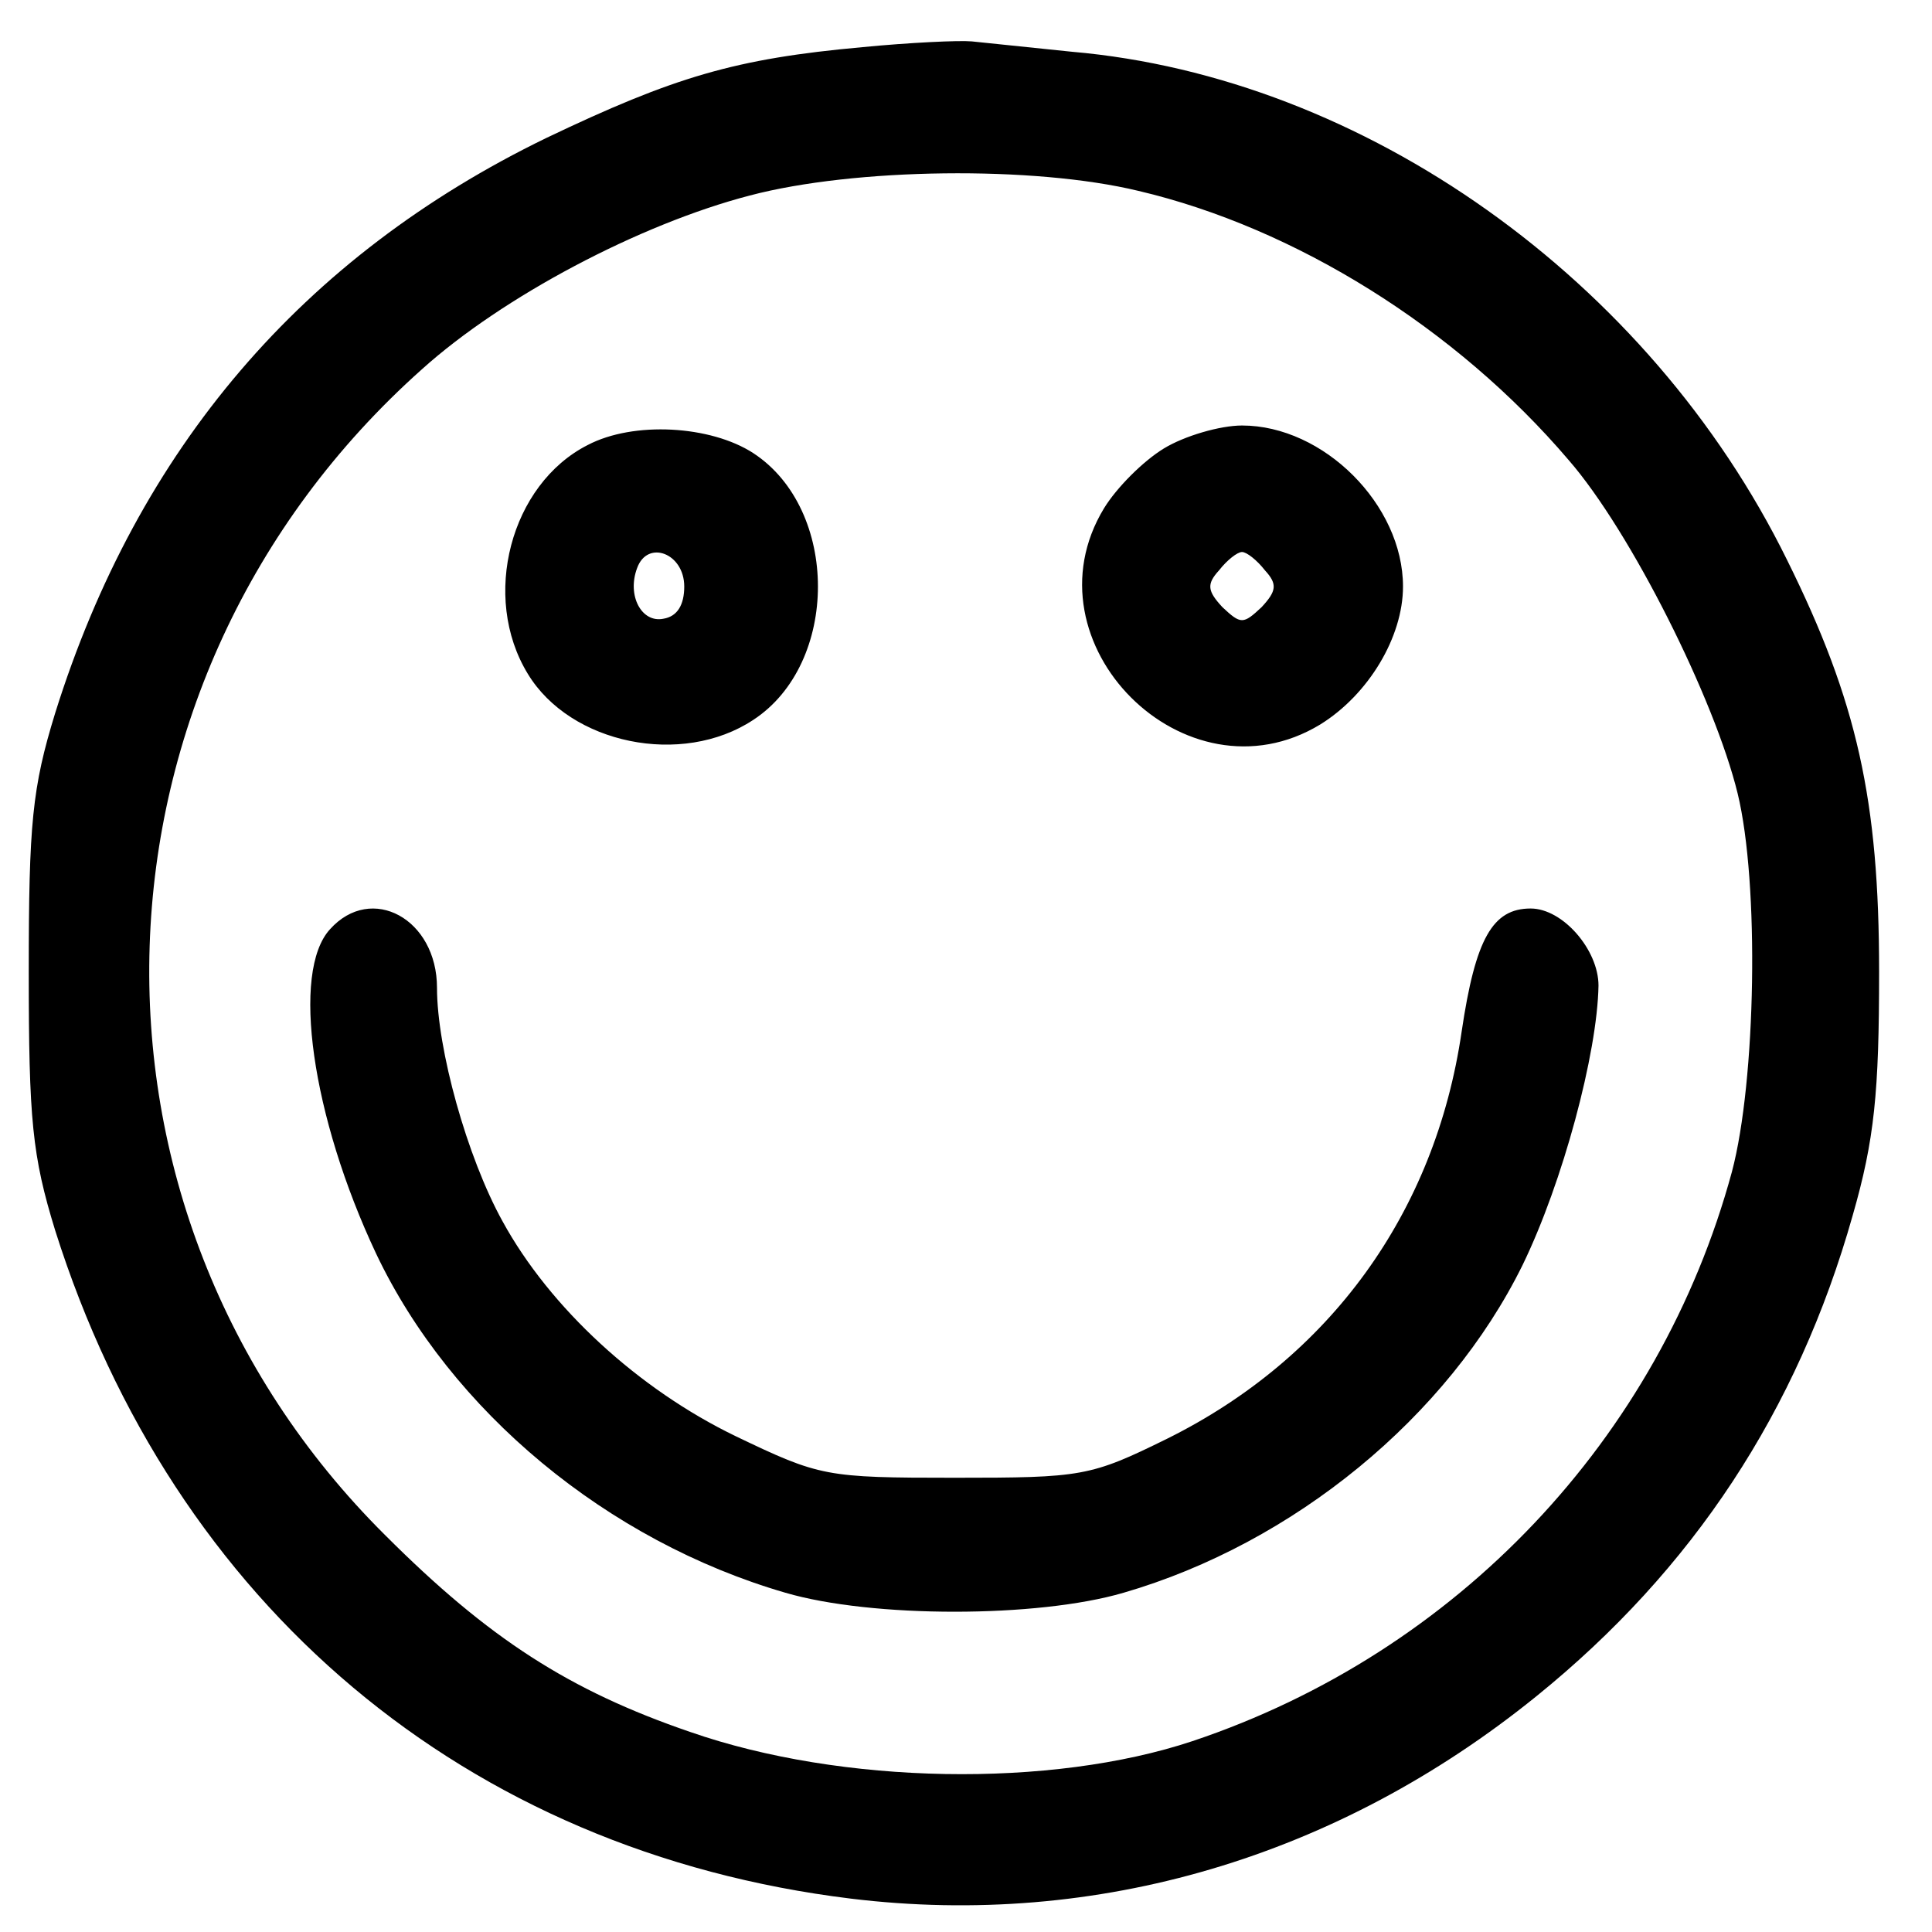 <svg xmlns="http://www.w3.org/2000/svg" width="224" height="224" viewBox="0 0 168 168" preserveAspectRatio="xMidYMid meet"  xmlns:v="https://vecta.io/nano"><path d="M75 4.1c-11.1 1-16.4 2.6-27.5 7.9C26.3 22.3 12 39 4.8 62c-2 6.5-2.3 9.6-2.3 22.5s.3 16 2.3 22.5c10.3 32.6 35.7 54 69.2 58.1 21.4 2.6 42.3-3.6 59.6-17.6 13.6-11 22.7-24.8 27.5-41.8 1.9-6.6 2.3-10.7 2.3-21.2 0-14.9-1.9-23.5-8-35.8-12-24.4-36.8-42-62.2-44.2l-8.7-.9c-1.1-.1-5.4.1-9.5.5zm24 12.5c13.6 3.2 27.6 11.9 37.4 23.4 5.4 6.2 12.7 20.8 14.7 29 1.9 7.8 1.6 25-.5 32.9-6.3 23.2-23.9 41.8-46.9 49.5-12.3 4.1-30.5 3.8-43.7-.8-10.5-3.6-17.5-8.1-26.5-17.1C4.9 105.1 6.4 59.1 36.7 32.1c7-6.3 18.9-12.6 28.5-15.1 9.1-2.4 24.7-2.6 33.8-.4zM51.1 38.7c-6.7 3.4-9.3 13.2-5.2 19.9 3.7 6.1 13.4 8.1 19.6 4 7.5-4.9 7.5-18.3 0-23.2-3.7-2.4-10.4-2.8-14.4-.7zM59.5 51c0 1.6-.6 2.6-1.8 2.8-1.9.4-3.2-2-2.3-4.4.9-2.5 4.1-1.3 4.1 1.6zm41.7-12c-1.8 1.1-4.1 3.4-5.2 5.2-7.1 11.7 7.1 25.9 18.8 18.8 4.2-2.6 7.2-7.6 7.2-12 0-7.1-6.9-14-14-14-1.9 0-5 .9-6.8 2zm8.8 10.6c1.1 1.2 1 1.8-.3 3.2-1.6 1.5-1.8 1.5-3.4 0-1.3-1.4-1.4-2-.3-3.2.7-.9 1.6-1.6 2-1.6s1.3.7 2 1.6zM28.7 80.8c-3.4 3.7-1.6 16.3 4 28.2 6.5 13.7 20.1 25 35.6 29.5 7.5 2.2 21.9 2.2 29.4 0 14.8-4.3 28.2-15.3 34.7-28.5 3.5-7.2 6.5-18.4 6.6-24.3 0-3.1-3.1-6.7-5.9-6.7-3.3 0-4.8 2.6-6 10.7-2.3 15.8-11.5 28.4-25.6 35.4-6.7 3.3-7.4 3.4-18.5 3.4-11.2 0-11.7-.1-19-3.6-8.5-4.1-16.2-11.2-20.3-18.7-3.1-5.6-5.7-15-5.7-20.3 0-6-5.7-9.1-9.3-5.1z"/></svg>